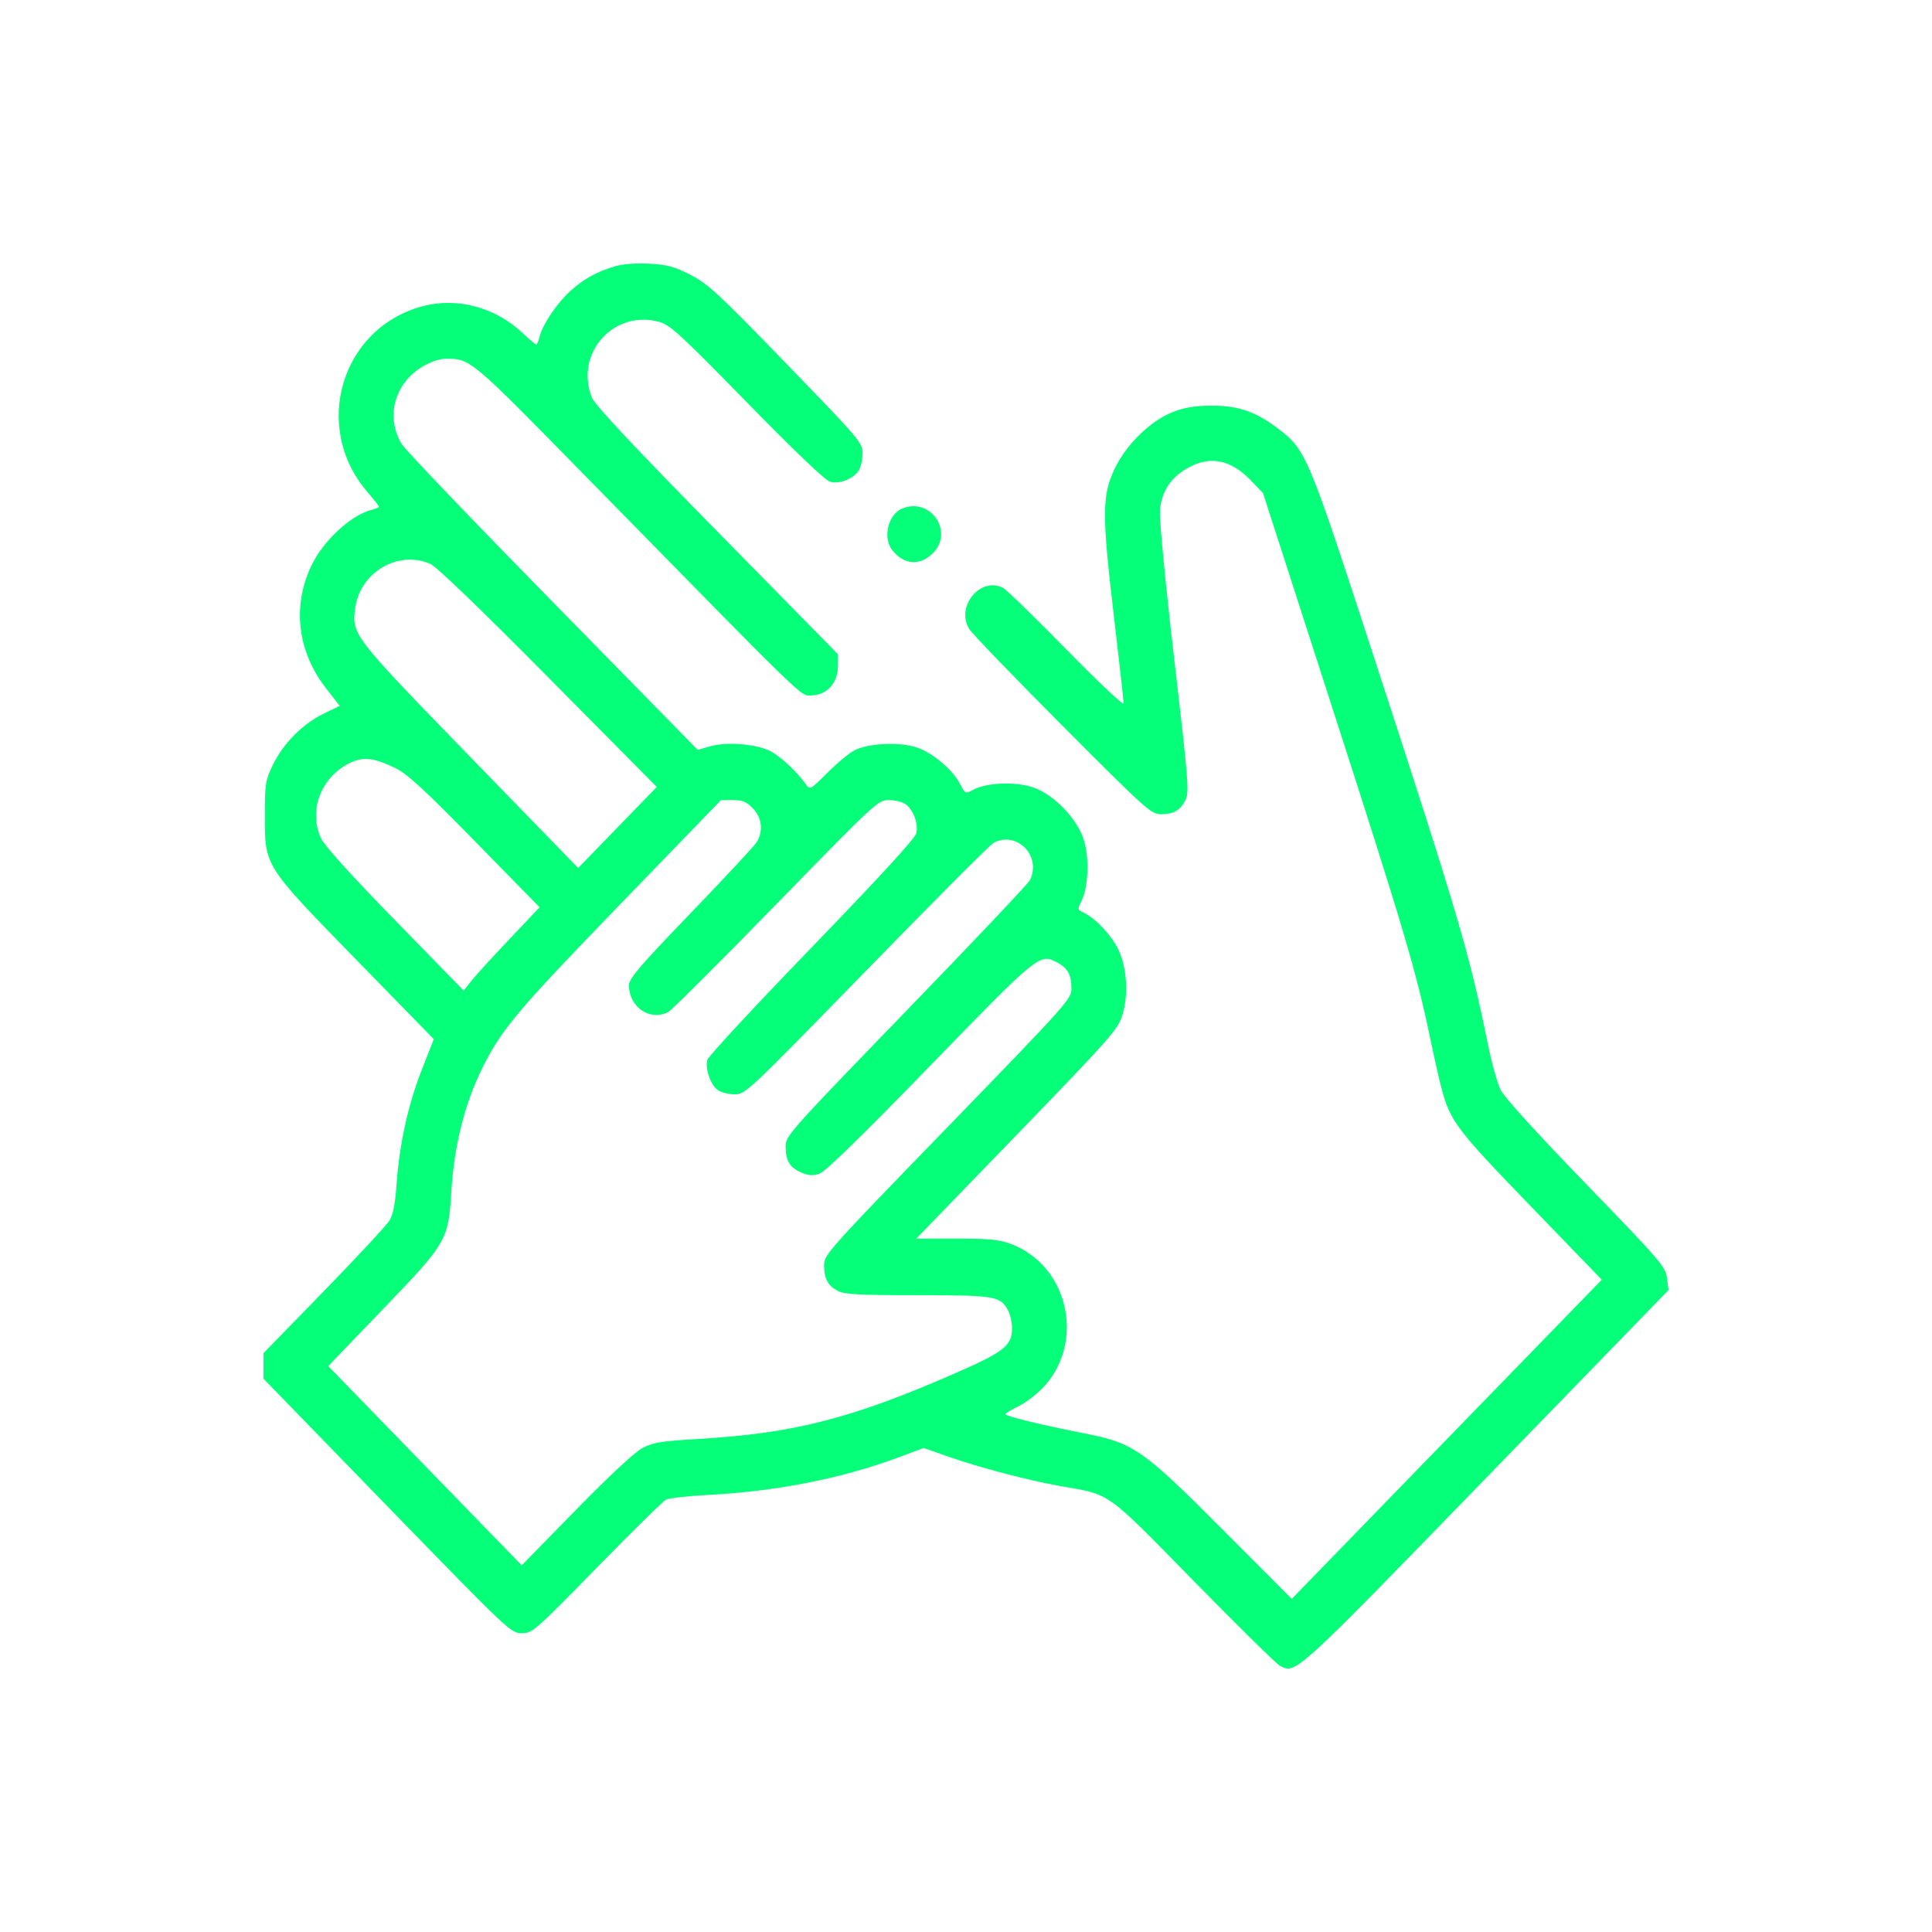 <svg width="110" height="110" viewBox="0 0 110 110" fill="none" xmlns="http://www.w3.org/2000/svg">
<g filter="url(#filter0_d_587_2120)">
<path fill-rule="evenodd" clip-rule="evenodd" d="M35.028 15.156C33.965 15.473 33.231 15.879 32.468 16.57C31.708 17.259 30.884 18.485 30.719 19.174C30.661 19.418 30.576 19.617 30.53 19.617C30.484 19.617 30.135 19.321 29.753 18.959C28.218 17.501 26.035 16.913 24.079 17.429C19.419 18.658 17.731 24.323 20.924 28.018C21.28 28.431 21.572 28.803 21.572 28.847C21.572 28.89 21.378 28.975 21.141 29.035C19.995 29.326 18.441 30.753 17.762 32.136C16.616 34.472 16.918 37.091 18.578 39.212L19.341 40.187L18.396 40.648C17.214 41.227 16.103 42.357 15.524 43.571C15.109 44.441 15.078 44.64 15.078 46.438C15.078 49.34 15.022 49.251 20.324 54.685L24.696 59.165L24.003 60.937C23.226 62.923 22.732 65.182 22.576 67.461C22.505 68.506 22.381 69.145 22.185 69.475C22.028 69.74 20.347 71.552 18.45 73.5L15 77.043V77.77V78.497L22.038 85.742C28.98 92.887 29.085 92.987 29.704 92.987C30.314 92.987 30.437 92.879 33.971 89.264C35.972 87.217 37.75 85.47 37.922 85.382C38.095 85.294 39.186 85.173 40.348 85.113C44.191 84.914 47.941 84.175 51.123 82.989L52.591 82.442L53.941 82.918C55.725 83.548 58.565 84.295 60.39 84.614C63.283 85.12 62.902 84.849 67.964 90.016C70.46 92.563 72.668 94.735 72.87 94.842C73.778 95.322 73.668 95.421 84.613 84.148L95 73.45L94.911 72.763C94.826 72.118 94.553 71.8 90.287 67.393C87.434 64.446 85.632 62.458 85.427 62.033C85.247 61.662 84.919 60.465 84.697 59.375C83.658 54.271 83.069 52.269 78.304 37.653C74.4 25.68 74.377 25.625 72.697 24.352C71.463 23.417 70.447 23.08 68.903 23.096C68.001 23.105 67.399 23.209 66.746 23.47C65.484 23.975 64.124 25.306 63.469 26.676C62.741 28.196 62.735 29.268 63.417 35.062C63.724 37.664 63.974 39.909 63.974 40.05C63.974 40.192 62.514 38.814 60.728 36.989C58.942 35.165 57.315 33.584 57.113 33.476C55.834 32.797 54.398 34.528 55.18 35.807C55.342 36.072 57.733 38.555 60.493 41.324C65.223 46.07 65.543 46.358 66.082 46.358C66.82 46.358 67.199 46.141 67.495 45.552C67.716 45.113 67.668 44.51 66.857 37.542C66.35 33.183 66.007 29.618 66.043 29.084C66.12 27.966 66.679 27.138 67.733 26.584C68.942 25.948 70.097 26.197 71.189 27.327L71.91 28.074L75.913 40.478C79.919 52.889 80.638 55.316 81.421 59.084C81.652 60.192 81.946 61.493 82.075 61.977C82.57 63.837 82.918 64.297 87.146 68.671L91.197 72.862L82.371 81.947L73.545 91.033L69.624 87.1C65.057 82.517 64.553 82.166 61.784 81.62C59.324 81.136 57.246 80.633 57.246 80.522C57.246 80.468 57.602 80.25 58.037 80.037C58.472 79.825 59.136 79.298 59.513 78.867C61.778 76.273 60.777 72.067 57.605 70.845C56.904 70.575 56.385 70.522 54.466 70.522H52.167L57.896 64.602C63.206 59.114 63.645 58.619 63.895 57.822C64.264 56.648 64.166 55.07 63.661 54.037C63.268 53.234 62.362 52.275 61.705 51.966C61.34 51.795 61.336 51.776 61.58 51.29C61.972 50.51 62.031 48.815 61.7 47.791C61.314 46.595 59.989 45.23 58.828 44.833C57.837 44.495 56.188 44.553 55.436 44.953C54.959 45.207 54.958 45.207 54.661 44.639C54.23 43.814 53.117 42.873 52.207 42.561C51.23 42.227 49.44 42.309 48.641 42.724C48.339 42.881 47.649 43.454 47.106 43.999C46.153 44.955 46.111 44.978 45.89 44.666C45.373 43.937 44.466 43.087 43.873 42.775C43.077 42.357 41.381 42.217 40.43 42.491L39.725 42.694L31.47 34.275C26.929 29.645 23.06 25.599 22.872 25.286C22.156 24.096 22.276 22.665 23.181 21.603C23.747 20.939 24.708 20.431 25.405 20.427C26.767 20.419 26.822 20.465 32.994 26.761C46.267 40.301 45.538 39.592 46.197 39.592C47.057 39.592 47.699 38.896 47.708 37.953L47.715 37.256L40.83 30.249C36.053 25.387 33.871 23.058 33.704 22.643C32.695 20.132 34.933 17.61 37.533 18.328C38.153 18.499 38.74 19.037 42.538 22.923C45.323 25.771 46.994 27.363 47.275 27.435C47.8 27.57 48.566 27.271 48.882 26.808C49.007 26.623 49.11 26.183 49.11 25.83C49.11 25.204 48.998 25.073 44.768 20.703C40.895 16.702 40.306 16.156 39.313 15.648C38.392 15.178 37.986 15.067 36.966 15.013C36.221 14.973 35.453 15.03 35.028 15.156ZM51.356 28.959C50.564 29.288 50.247 30.621 50.795 31.317C51.443 32.14 52.318 32.232 53.055 31.554C54.371 30.343 53.014 28.27 51.356 28.959ZM24.49 32.101C24.848 32.255 27.292 34.605 31.222 38.574L37.393 44.805L35.156 47.113L32.918 49.42L26.774 43.097C20.085 36.213 20.025 36.135 20.221 34.639C20.488 32.593 22.648 31.309 24.49 32.101ZM22.511 43.733C23.188 44.063 24.151 44.948 27.047 47.905L30.722 51.659L28.995 53.479C28.046 54.48 27.073 55.546 26.834 55.849L26.398 56.399L22.483 52.386C19.99 49.831 18.46 48.137 18.273 47.727C17.547 46.133 18.279 44.237 19.929 43.436C20.681 43.071 21.294 43.141 22.511 43.733ZM42.863 46.023C43.393 46.569 43.472 47.34 43.063 47.973C42.922 48.192 41.232 50.006 39.308 52.004C36.442 54.98 35.81 55.717 35.81 56.082C35.81 57.346 37.005 58.163 38.05 57.617C38.238 57.518 40.999 54.764 44.186 51.495C49.87 45.666 49.992 45.553 50.605 45.553C50.95 45.553 51.378 45.658 51.557 45.788C52.005 46.111 52.297 46.901 52.168 47.442C52.097 47.738 50.091 49.926 46.222 53.929C43.01 57.252 40.334 60.135 40.275 60.335C40.131 60.827 40.451 61.766 40.864 62.064C41.049 62.197 41.482 62.306 41.826 62.306C42.442 62.306 42.559 62.196 49.341 55.236C53.129 51.347 56.383 48.085 56.571 47.986C57.905 47.289 59.315 48.74 58.638 50.114C58.542 50.307 55.374 53.657 51.596 57.558C44.964 64.407 44.729 64.671 44.729 65.261C44.729 66.084 44.961 66.476 45.615 66.757C46.034 66.938 46.281 66.954 46.659 66.825C46.99 66.713 49.071 64.683 52.943 60.696C59.153 54.3 59.192 54.269 60.196 54.803C60.795 55.121 61.002 55.503 61.002 56.289C61.002 56.877 60.758 57.148 53.961 64.159C47.163 71.168 46.919 71.44 46.919 72.028C46.919 72.805 47.126 73.195 47.699 73.5C48.072 73.699 48.903 73.743 52.239 73.743C56.669 73.743 56.969 73.795 57.401 74.625C57.522 74.859 57.622 75.3 57.622 75.604C57.622 76.603 57.189 76.954 54.501 78.134C48.495 80.772 45.192 81.617 39.644 81.935C37.683 82.048 37.181 82.13 36.593 82.435C36.152 82.664 34.729 83.985 32.796 85.961L29.703 89.122L24.194 83.45L18.686 77.779L21.828 74.513C25.452 70.745 25.527 70.616 25.697 67.833C25.854 65.252 26.449 62.868 27.439 60.856C28.535 58.628 29.412 57.583 35.246 51.553L41.052 45.552L41.729 45.552C42.268 45.552 42.499 45.648 42.863 46.023Z" fill="#06FF79"/>
</g>
<defs>
<filter id="filter0_d_587_2120" x="0" y="0" width="110" height="110" filterUnits="userSpaceOnUse" color-interpolation-filters="sRGB">
<feFlood flood-opacity="0" result="BackgroundImageFix"/>
<feColorMatrix in="SourceAlpha" type="matrix" values="0 0 0 0 0 0 0 0 0 0 0 0 0 0 0 0 0 0 127 0" result="hardAlpha"/>
<feOffset/>
<feGaussianBlur stdDeviation="7.5"/>
<feComposite in2="hardAlpha" operator="out"/>
<feColorMatrix type="matrix" values="0 0 0 0 0.046 0 0 0 0 0.696 0 0 0 0 0.346 0 0 0 0.8 0"/>
<feBlend mode="normal" in2="BackgroundImageFix" result="effect1_dropShadow_587_2120"/>
<feBlend mode="normal" in="SourceGraphic" in2="effect1_dropShadow_587_2120" result="shape"/>
</filter>
</defs>
</svg>
